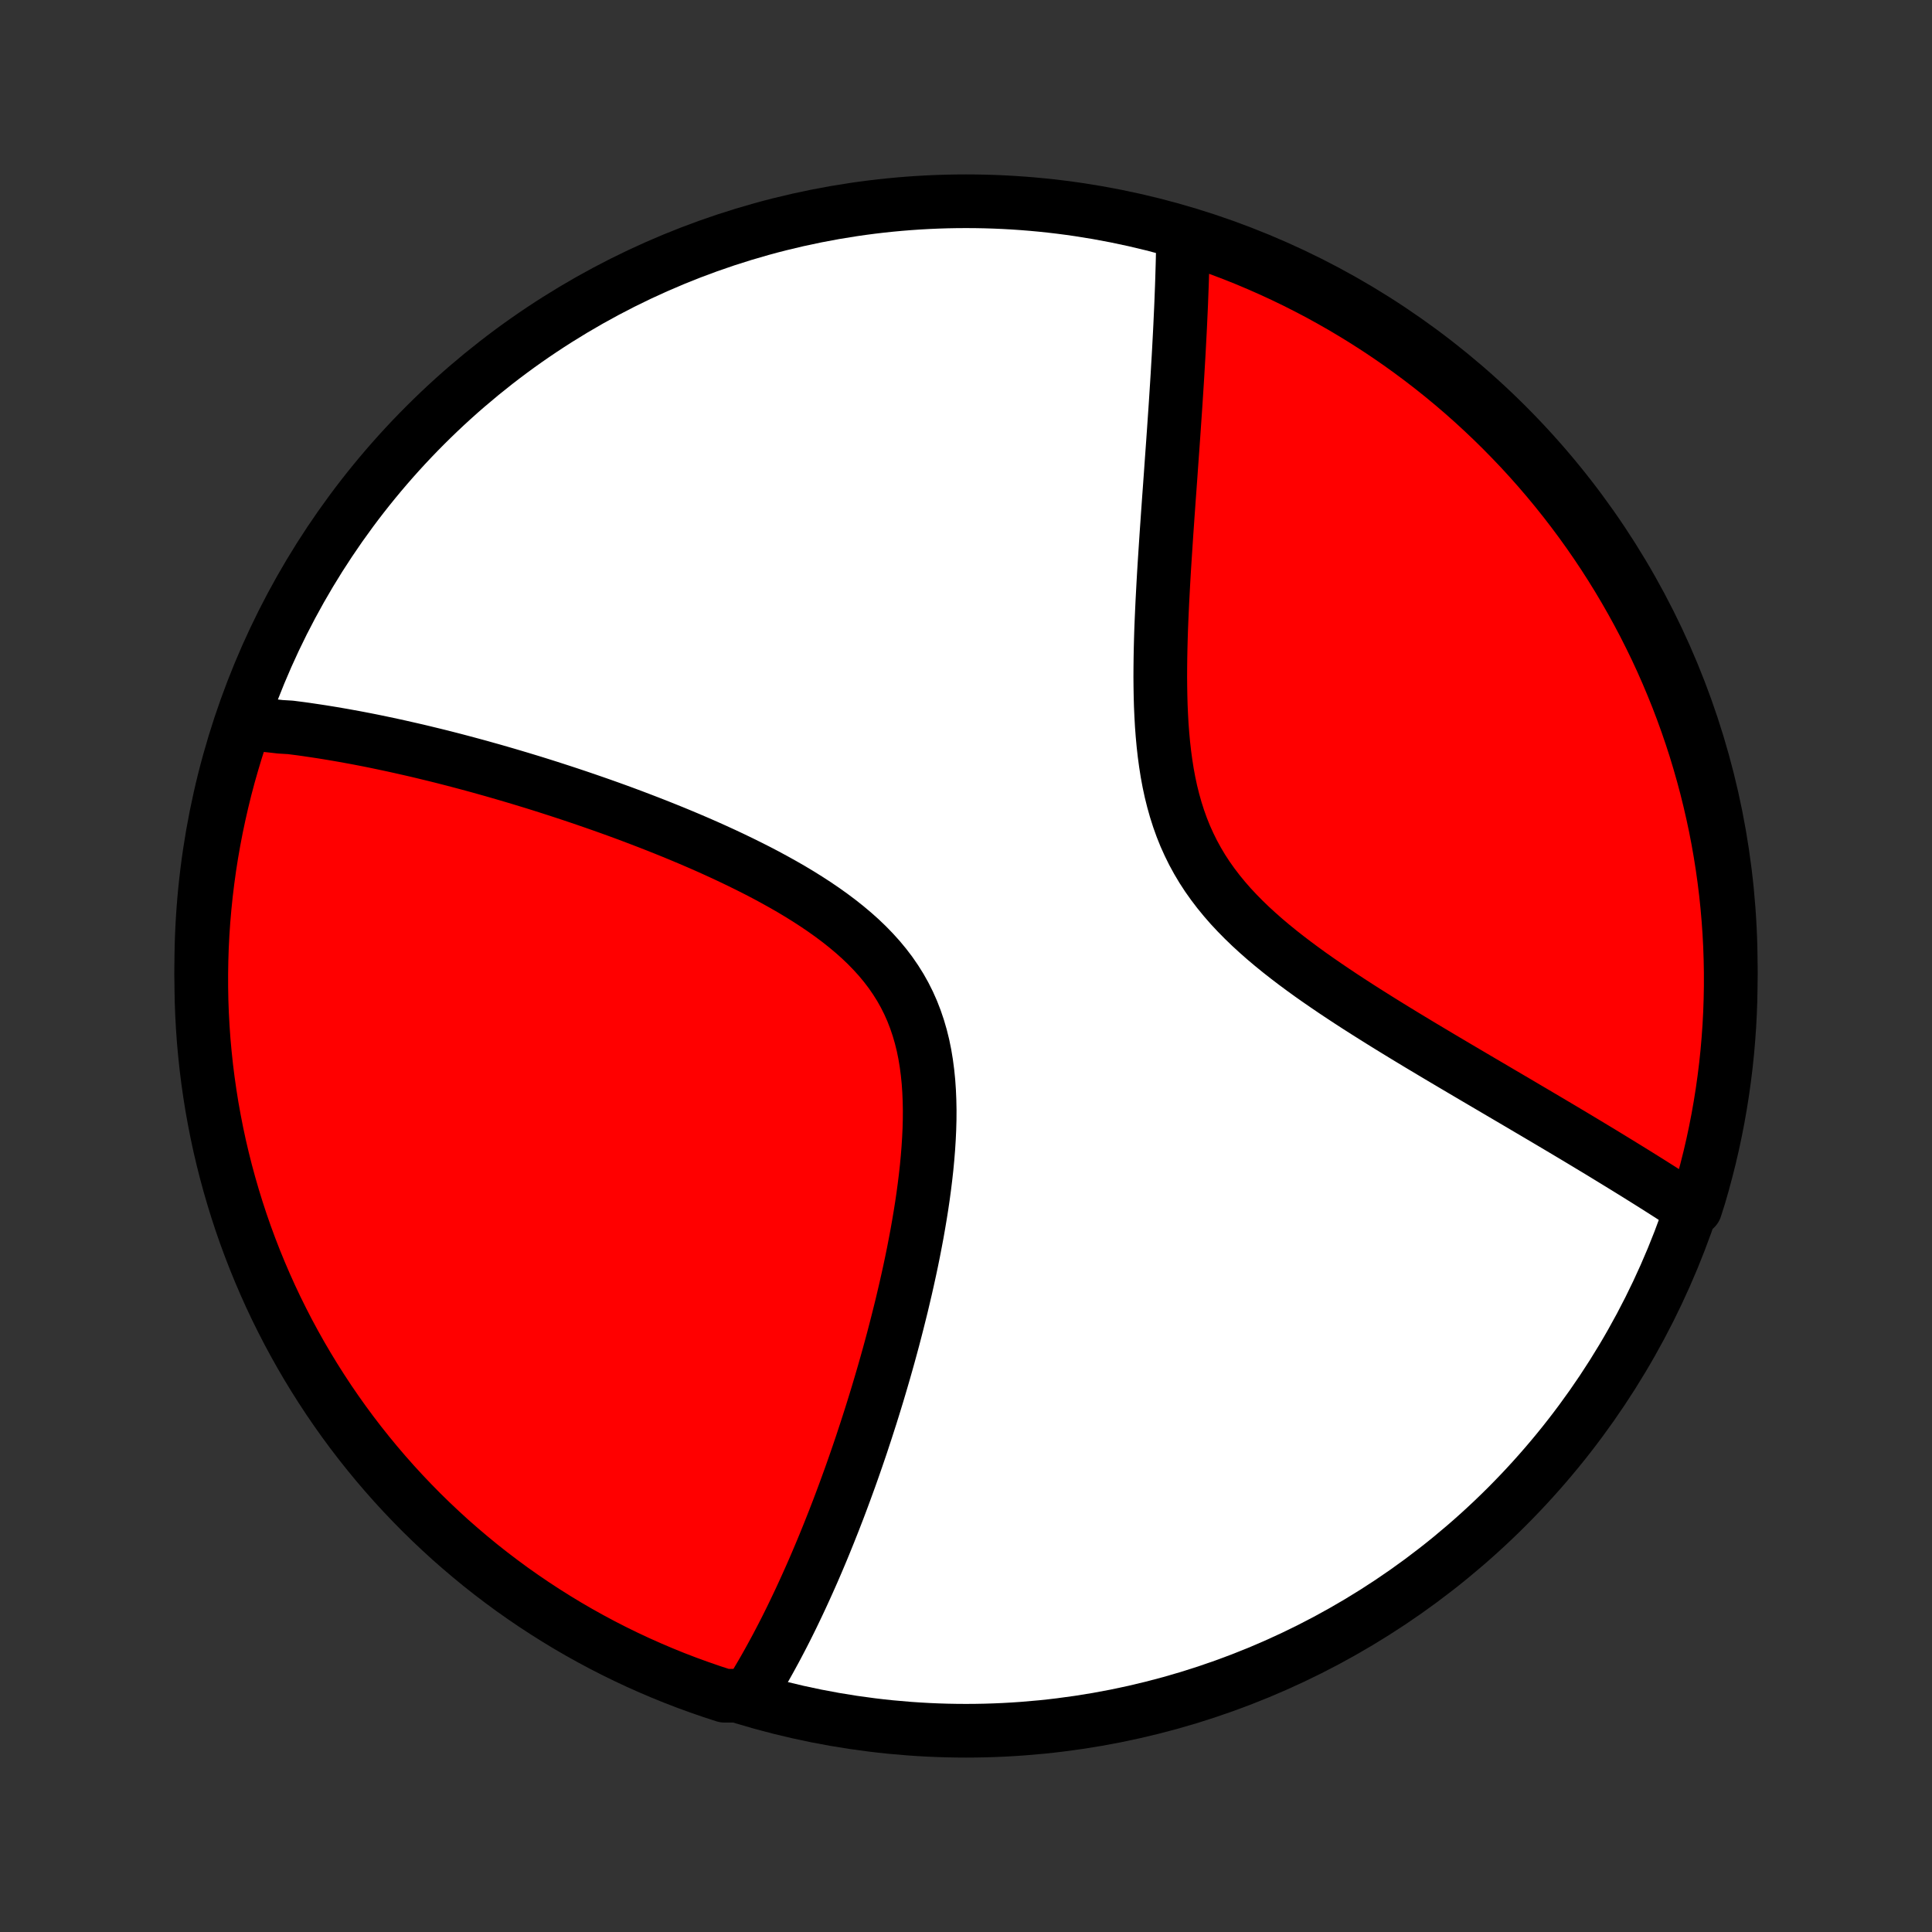 <?xml version="1.0" encoding="utf-8" standalone="no"?>
<!DOCTYPE svg PUBLIC "-//W3C//DTD SVG 1.1//EN"
  "http://www.w3.org/Graphics/SVG/1.1/DTD/svg11.dtd">
<!-- Created with matplotlib (http://matplotlib.org/) -->
<svg height="72pt" version="1.1" viewBox="0 0 72 72" width="72pt" xmlns="http://www.w3.org/2000/svg" xmlns:xlink="http://www.w3.org/1999/xlink">
 <rect x="0" y="0" width="72" height="72" fill="#333333" stroke="none"/>
 <defs>
  <style type="text/css">
*{stroke-linecap:butt;stroke-linejoin:round;}
  </style>
 </defs>
 <g id="figure_1">
  <g id="patch_1">
   <path d="
M0 72
L72 72
L72 0
L0 0
z
" style="fill:none;"/>
  </g>
  <g id="axes_1">
   <g id="PatchCollection_1">
    <defs>
     <path d="
M36 -7.5
C43.558 -7.5 50.808 -10.503 56.153 -15.848
C61.497 -21.192 64.5 -28.442 64.5 -36
C64.5 -43.558 61.497 -50.808 56.153 -56.153
C50.808 -61.497 43.558 -64.5 36 -64.5
C28.442 -64.5 21.192 -61.497 15.848 -56.153
C10.503 -50.808 7.5 -43.558 7.5 -36
C7.5 -28.442 10.503 -21.192 15.848 -15.848
C21.192 -10.503 28.442 -7.5 36 -7.5
z
" id="C0_0_a811fe30f3"/>
     <path d="
M9.123 -45.042
L9.31 -45.028
L9.498 -45.012
L9.686 -44.995
L9.875 -44.977
L10.064 -44.958
L10.254 -44.937
L10.444 -44.915
L10.827 -44.892
L11.02 -44.867
L11.214 -44.842
L11.408 -44.815
L11.604 -44.786
L11.8 -44.757
L11.997 -44.727
L12.195 -44.695
L12.395 -44.662
L12.595 -44.628
L12.797 -44.593
L13 -44.556
L13.204 -44.519
L13.41 -44.48
L13.617 -44.44
L13.825 -44.399
L14.035 -44.356
L14.246 -44.312
L14.459 -44.267
L14.673 -44.221
L14.89 -44.173
L15.107 -44.124
L15.327 -44.074
L15.549 -44.023
L15.772 -43.97
L15.997 -43.915
L16.224 -43.86
L16.454 -43.803
L16.685 -43.744
L16.919 -43.684
L17.154 -43.622
L17.392 -43.559
L17.632 -43.494
L17.875 -43.428
L18.12 -43.359
L18.367 -43.29
L18.617 -43.218
L18.869 -43.145
L19.123 -43.07
L19.381 -42.993
L19.641 -42.914
L19.903 -42.834
L20.169 -42.751
L20.437 -42.666
L20.707 -42.579
L20.981 -42.49
L21.257 -42.399
L21.535 -42.306
L21.817 -42.21
L22.101 -42.112
L22.388 -42.012
L22.678 -41.909
L22.97 -41.804
L23.265 -41.696
L23.562 -41.585
L23.862 -41.471
L24.164 -41.355
L24.469 -41.236
L24.775 -41.114
L25.084 -40.989
L25.394 -40.861
L25.706 -40.73
L26.02 -40.595
L26.335 -40.457
L26.651 -40.315
L26.968 -40.17
L27.285 -40.021
L27.603 -39.868
L27.92 -39.711
L28.237 -39.551
L28.553 -39.386
L28.867 -39.216
L29.18 -39.042
L29.49 -38.864
L29.797 -38.68
L30.1 -38.491
L30.399 -38.297
L30.692 -38.098
L30.98 -37.893
L31.262 -37.682
L31.536 -37.465
L31.802 -37.242
L32.06 -37.012
L32.307 -36.776
L32.544 -36.532
L32.771 -36.281
L32.985 -36.023
L33.187 -35.758
L33.375 -35.485
L33.551 -35.205
L33.713 -34.917
L33.861 -34.622
L33.995 -34.32
L34.115 -34.011
L34.222 -33.695
L34.316 -33.373
L34.397 -33.046
L34.465 -32.713
L34.521 -32.375
L34.566 -32.032
L34.601 -31.686
L34.625 -31.336
L34.64 -30.984
L34.647 -30.629
L34.645 -30.273
L34.635 -29.915
L34.618 -29.556
L34.595 -29.197
L34.566 -28.838
L34.532 -28.48
L34.492 -28.122
L34.448 -27.765
L34.4 -27.41
L34.348 -27.057
L34.292 -26.706
L34.233 -26.356
L34.172 -26.01
L34.107 -25.666
L34.041 -25.325
L33.972 -24.986
L33.901 -24.651
L33.828 -24.319
L33.754 -23.991
L33.678 -23.666
L33.602 -23.344
L33.523 -23.026
L33.444 -22.711
L33.364 -22.4
L33.284 -22.093
L33.202 -21.789
L33.12 -21.489
L33.037 -21.193
L32.954 -20.9
L32.87 -20.611
L32.786 -20.326
L32.702 -20.044
L32.617 -19.766
L32.532 -19.491
L32.447 -19.22
L32.361 -18.952
L32.276 -18.688
L32.19 -18.427
L32.105 -18.169
L32.019 -17.915
L31.933 -17.664
L31.847 -17.416
L31.761 -17.171
L31.675 -16.929
L31.588 -16.69
L31.502 -16.454
L31.416 -16.221
L31.33 -15.991
L31.244 -15.763
L31.157 -15.539
L31.071 -15.316
L30.984 -15.097
L30.898 -14.88
L30.811 -14.665
L30.725 -14.453
L30.638 -14.243
L30.551 -14.035
L30.464 -13.83
L30.377 -13.627
L30.29 -13.426
L30.202 -13.227
L30.114 -13.03
L30.026 -12.835
L29.938 -12.642
L29.85 -12.451
L29.761 -12.261
L29.672 -12.074
L29.583 -11.888
L29.494 -11.704
L29.404 -11.522
L29.314 -11.341
L29.223 -11.162
L29.132 -10.985
L29.04 -10.809
L28.948 -10.634
L28.855 -10.461
L28.762 -10.29
L28.668 -10.119
L28.574 -9.951
L28.479 -9.783
L28.383 -9.617
L28.286 -9.452
L28.189 -9.288
L28.091 -9.126
L27.992 -8.965
L27.474 -8.805
L27 -8.805
L26.53 -8.958
L26.062 -9.12
L25.597 -9.289
L25.136 -9.466
L24.678 -9.652
L24.223 -9.846
L23.772 -10.047
L23.324 -10.257
L22.881 -10.474
L22.441 -10.699
L22.006 -10.932
L21.575 -11.172
L21.148 -11.42
L20.726 -11.676
L20.308 -11.939
L19.895 -12.209
L19.487 -12.487
L19.084 -12.771
L18.687 -13.063
L18.294 -13.362
L17.907 -13.667
L17.526 -13.98
L17.15 -14.299
L16.779 -14.624
L16.415 -14.957
L16.057 -15.295
L15.704 -15.64
L15.358 -15.992
L15.018 -16.349
L14.685 -16.712
L14.358 -17.081
L14.038 -17.456
L13.724 -17.837
L13.417 -18.223
L13.117 -18.614
L12.824 -19.011
L12.538 -19.413
L12.259 -19.82
L11.988 -20.232
L11.724 -20.648
L11.467 -21.07
L11.217 -21.496
L10.976 -21.926
L10.741 -22.361
L10.515 -22.8
L10.296 -23.242
L10.085 -23.689
L9.882 -24.14
L9.687 -24.594
L9.5 -25.051
L9.321 -25.512
L9.15 -25.976
L8.987 -26.444
L8.833 -26.913
L8.687 -27.386
L8.549 -27.862
L8.419 -28.34
L8.298 -28.82
L8.185 -29.302
L8.081 -29.787
L7.986 -30.273
L7.898 -30.761
L7.82 -31.251
L7.75 -31.742
L7.688 -32.235
L7.636 -32.728
L7.591 -33.223
L7.556 -33.718
L7.529 -34.215
L7.511 -34.711
L7.502 -35.208
L7.501 -35.706
L7.509 -36.203
L7.525 -36.7
L7.55 -37.197
L7.584 -37.694
L7.627 -38.191
L7.678 -38.686
L7.738 -39.181
L7.806 -39.675
L7.883 -40.167
L7.969 -40.659
L8.063 -41.149
L8.166 -41.637
L8.277 -42.124
L8.396 -42.609
L8.524 -43.092
L8.661 -43.572
L8.805 -44.051
z
" id="C0_1_66821469ed"/>
     <path d="
M44.091 -63.296
L44.088 -63.108
L44.085 -62.918
L44.082 -62.726
L44.078 -62.533
L44.074 -62.338
L44.069 -62.142
L44.063 -61.943
L44.057 -61.743
L44.051 -61.541
L44.044 -61.337
L44.036 -61.13
L44.028 -60.922
L44.02 -60.712
L44.011 -60.499
L44.001 -60.285
L43.991 -60.067
L43.981 -59.848
L43.97 -59.626
L43.958 -59.402
L43.946 -59.175
L43.934 -58.945
L43.921 -58.713
L43.907 -58.478
L43.893 -58.241
L43.879 -58
L43.864 -57.757
L43.848 -57.51
L43.832 -57.261
L43.816 -57.009
L43.799 -56.753
L43.781 -56.494
L43.763 -56.232
L43.745 -55.967
L43.726 -55.698
L43.707 -55.426
L43.687 -55.15
L43.667 -54.871
L43.647 -54.589
L43.627 -54.303
L43.606 -54.013
L43.585 -53.72
L43.563 -53.423
L43.542 -53.122
L43.52 -52.818
L43.499 -52.51
L43.477 -52.199
L43.456 -51.884
L43.435 -51.566
L43.414 -51.243
L43.393 -50.918
L43.373 -50.589
L43.354 -50.257
L43.336 -49.921
L43.318 -49.583
L43.302 -49.241
L43.287 -48.897
L43.273 -48.55
L43.262 -48.2
L43.253 -47.848
L43.246 -47.494
L43.242 -47.138
L43.24 -46.781
L43.243 -46.422
L43.249 -46.063
L43.259 -45.703
L43.275 -45.343
L43.295 -44.983
L43.322 -44.623
L43.355 -44.265
L43.395 -43.908
L43.443 -43.554
L43.498 -43.202
L43.563 -42.852
L43.637 -42.507
L43.722 -42.165
L43.817 -41.828
L43.923 -41.495
L44.04 -41.168
L44.169 -40.846
L44.311 -40.531
L44.464 -40.221
L44.63 -39.918
L44.807 -39.621
L44.996 -39.331
L45.197 -39.048
L45.408 -38.771
L45.63 -38.5
L45.861 -38.235
L46.102 -37.977
L46.351 -37.724
L46.607 -37.477
L46.87 -37.236
L47.139 -36.999
L47.413 -36.768
L47.692 -36.541
L47.975 -36.319
L48.261 -36.101
L48.55 -35.887
L48.84 -35.677
L49.133 -35.471
L49.426 -35.269
L49.719 -35.07
L50.013 -34.874
L50.306 -34.682
L50.599 -34.492
L50.891 -34.306
L51.181 -34.123
L51.47 -33.942
L51.757 -33.764
L52.042 -33.589
L52.325 -33.416
L52.606 -33.246
L52.884 -33.078
L53.16 -32.913
L53.433 -32.75
L53.703 -32.589
L53.97 -32.431
L54.235 -32.274
L54.496 -32.12
L54.754 -31.968
L55.01 -31.817
L55.262 -31.669
L55.511 -31.523
L55.757 -31.378
L56 -31.235
L56.24 -31.094
L56.477 -30.955
L56.711 -30.817
L56.941 -30.681
L57.169 -30.547
L57.394 -30.414
L57.616 -30.283
L57.835 -30.153
L58.051 -30.025
L58.265 -29.898
L58.476 -29.772
L58.684 -29.648
L58.889 -29.525
L59.092 -29.403
L59.292 -29.282
L59.49 -29.163
L59.685 -29.045
L59.878 -28.927
L60.068 -28.811
L60.256 -28.696
L60.442 -28.582
L60.626 -28.469
L60.807 -28.357
L60.987 -28.246
L61.164 -28.135
L61.339 -28.026
L61.513 -27.917
L61.684 -27.809
L61.853 -27.702
L62.021 -27.595
L62.187 -27.489
L62.351 -27.384
L62.514 -27.28
L62.674 -27.176
L62.833 -27.072
L63.181 -26.969
L63.327 -27.43
L63.464 -27.906
L63.592 -28.384
L63.713 -28.865
L63.825 -29.347
L63.928 -29.832
L64.023 -30.318
L64.109 -30.807
L64.187 -31.297
L64.256 -31.788
L64.317 -32.28
L64.369 -32.774
L64.412 -33.269
L64.447 -33.764
L64.473 -34.261
L64.49 -34.757
L64.499 -35.254
L64.499 -35.752
L64.49 -36.249
L64.473 -36.746
L64.447 -37.244
L64.412 -37.74
L64.369 -38.236
L64.317 -38.732
L64.256 -39.227
L64.187 -39.72
L64.109 -40.213
L64.023 -40.704
L63.928 -41.194
L63.824 -41.682
L63.712 -42.169
L63.592 -42.654
L63.463 -43.136
L63.326 -43.617
L63.181 -44.095
L63.027 -44.571
L62.865 -45.044
L62.695 -45.514
L62.517 -45.981
L62.33 -46.446
L62.136 -46.907
L61.934 -47.365
L61.724 -47.819
L61.505 -48.27
L61.28 -48.717
L61.046 -49.16
L60.805 -49.599
L60.556 -50.034
L60.3 -50.465
L60.036 -50.892
L59.766 -51.313
L59.487 -51.731
L59.202 -52.143
L58.91 -52.55
L58.61 -52.953
L58.304 -53.35
L57.991 -53.742
L57.671 -54.129
L57.345 -54.51
L57.012 -54.885
L56.673 -55.255
L56.327 -55.618
L55.976 -55.976
L55.618 -56.328
L55.254 -56.673
L54.884 -57.013
L54.509 -57.346
L54.128 -57.672
L53.741 -57.992
L53.349 -58.305
L52.952 -58.611
L52.55 -58.91
L52.142 -59.203
L51.73 -59.488
L51.313 -59.766
L50.891 -60.037
L50.465 -60.3
L50.034 -60.557
L49.599 -60.805
L49.16 -61.047
L48.716 -61.28
L48.269 -61.506
L47.818 -61.724
L47.364 -61.934
L46.906 -62.136
L46.445 -62.331
L45.98 -62.517
L45.513 -62.695
L45.043 -62.865
z
" id="C0_2_54453cc6fb"/>
    </defs>
    <g clip-path="url(#p1bffca34e9)">
     <use style="fill:#ffffff;stroke:#000000;stroke-width:2.0;" x="0.0" xlink:href="#C0_0_a811fe30f3" y="72.0"/>
    </g>
    <g clip-path="url(#p1bffca34e9)">
     <use style="fill:#ff0000;stroke:#000000;stroke-width:2.0;" x="0.0" xlink:href="#C0_1_66821469ed" y="72.0"/>
    </g>
    <g clip-path="url(#p1bffca34e9)">
     <use style="fill:#ff0000;stroke:#000000;stroke-width:2.0;" x="0.0" xlink:href="#C0_2_54453cc6fb" y="72.0"/>
    </g>
   </g>
  </g>
 </g>
 <defs>
  <clipPath id="p1bffca34e9">
   <rect height="72.0" width="72.0" x="0.0" y="0.0"/>
  </clipPath>
 </defs>
</svg>
